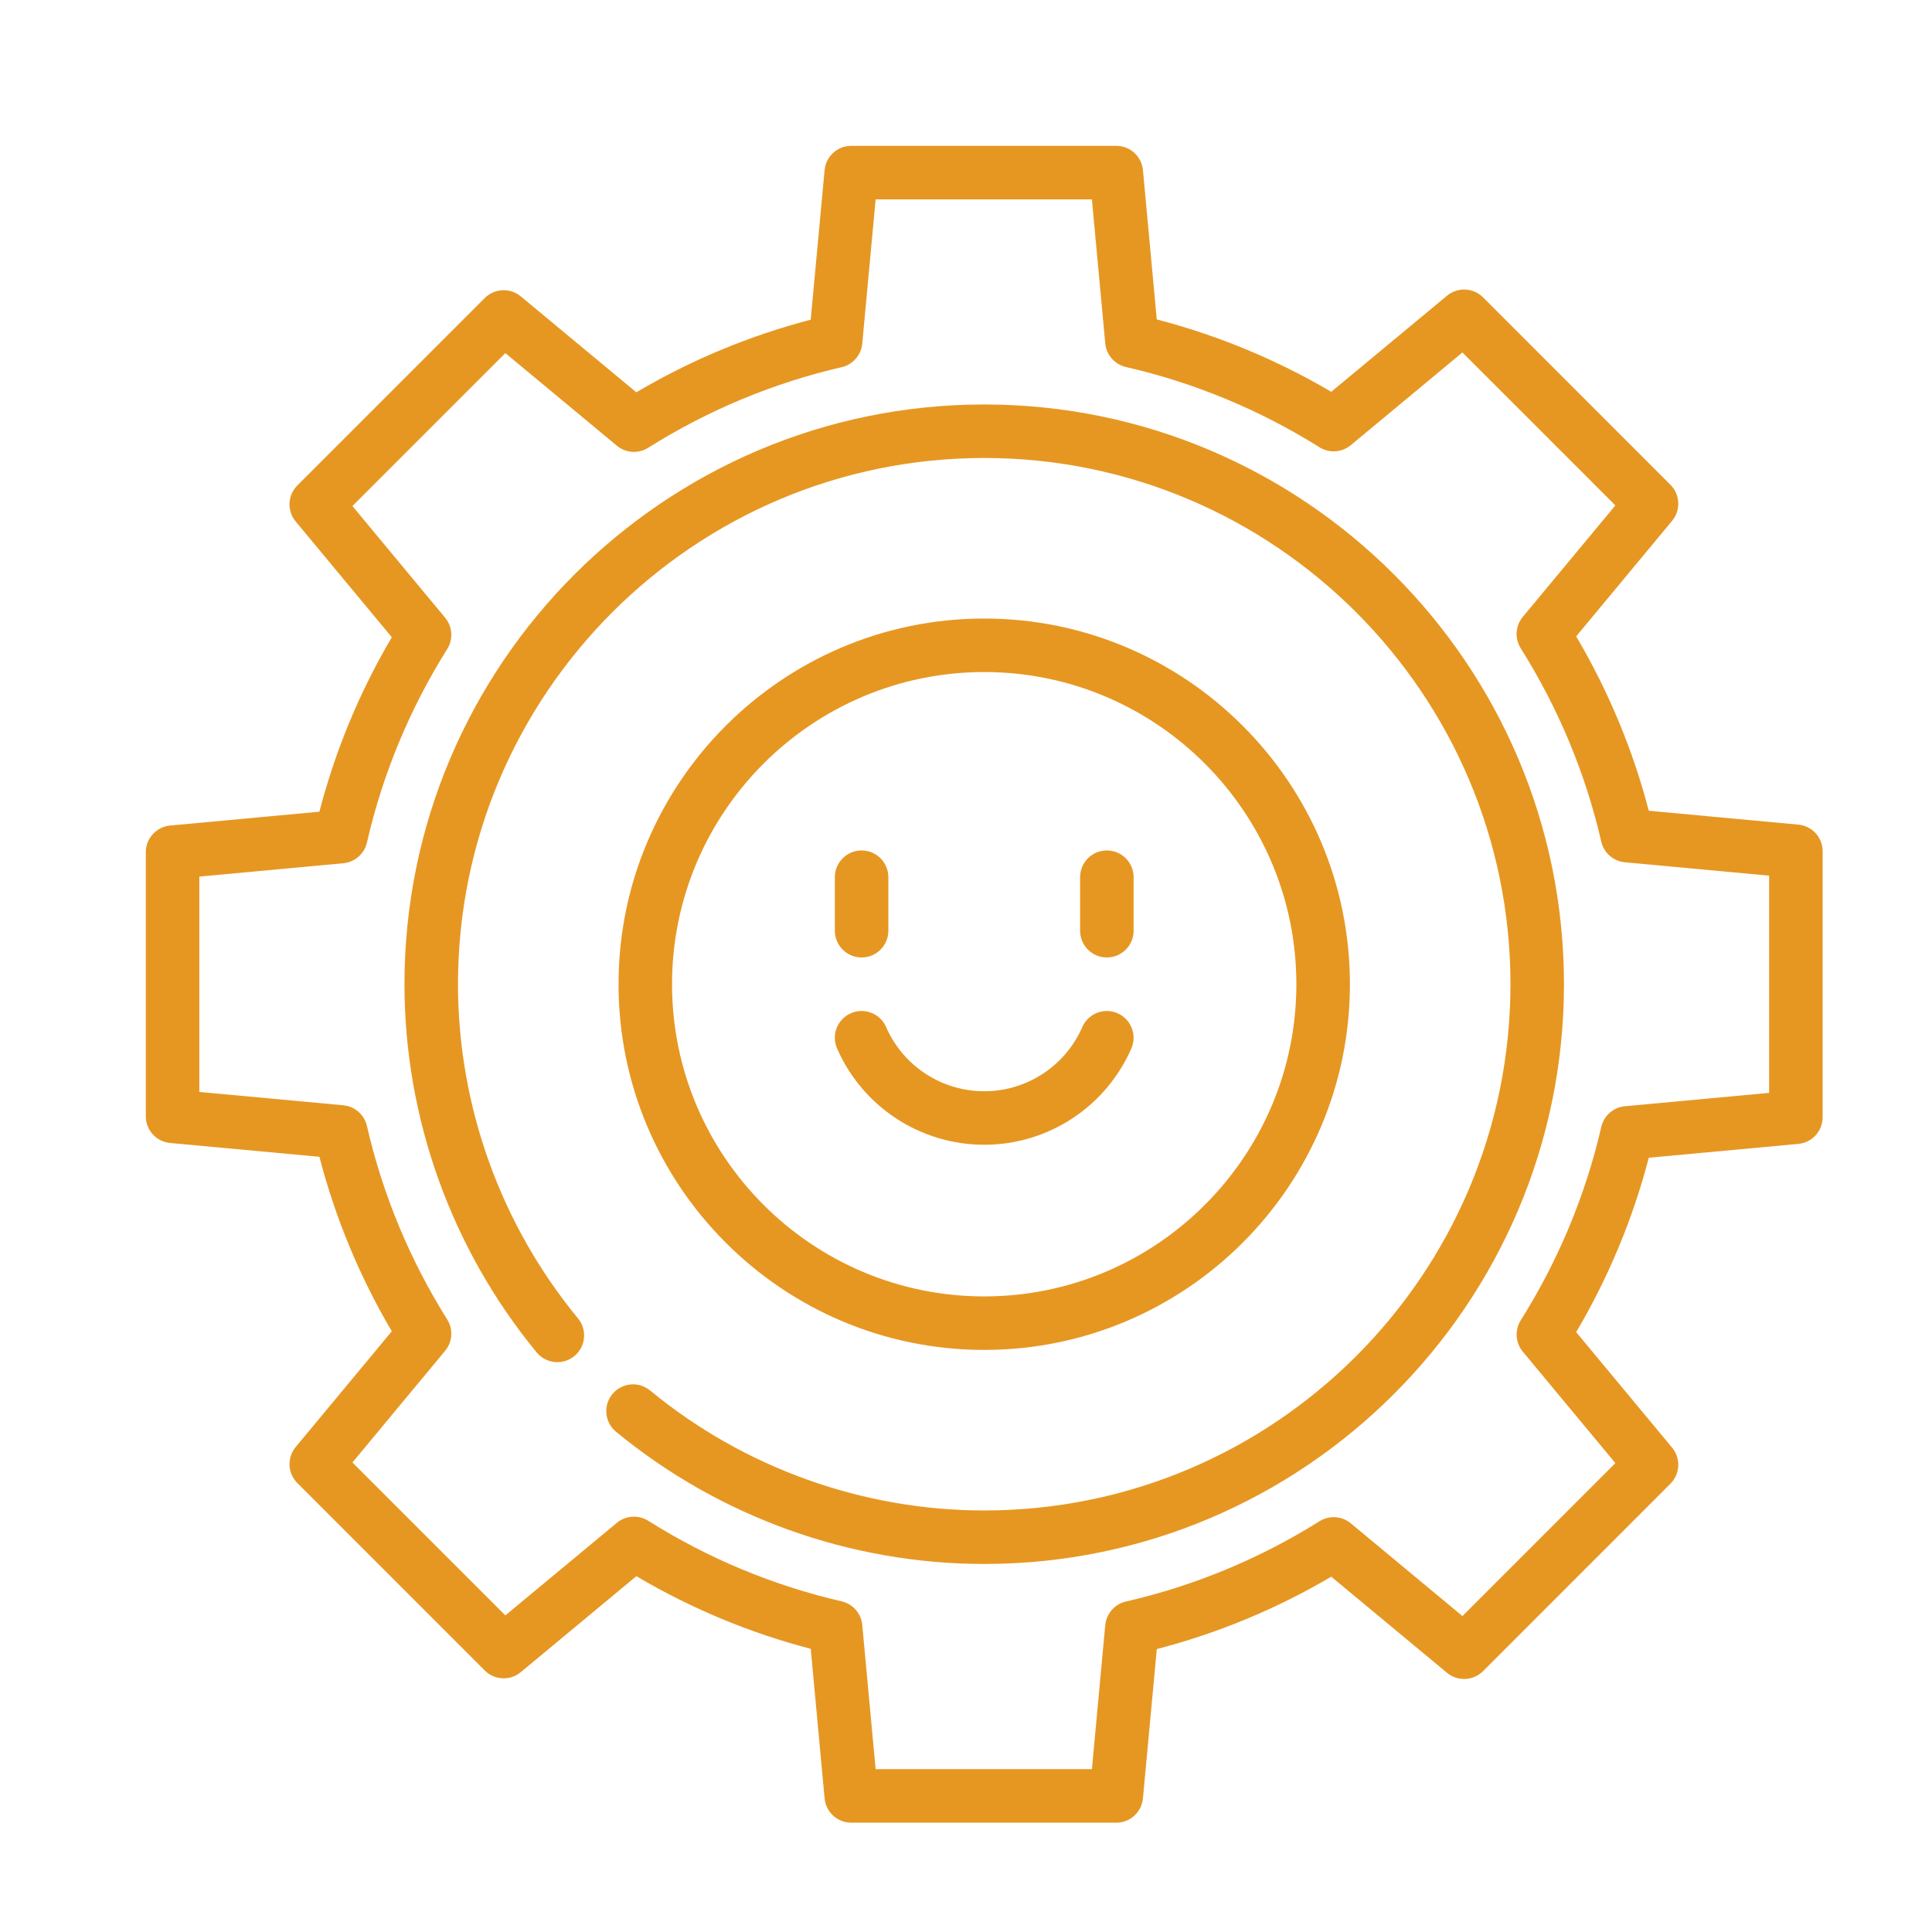 <svg width="53" height="53" viewBox="0 0 53 53" fill="none" xmlns="http://www.w3.org/2000/svg">
<g clip-path="url(#clip0)">
<path d="M49.334 22.622L45.231 22.241C44.793 20.563 44.124 18.959 43.239 17.457L45.871 14.287C46.113 13.995 46.093 13.567 45.825 13.299L40.684 8.157C40.415 7.89 39.987 7.87 39.696 8.112L36.52 10.748C35.018 9.865 33.412 9.199 31.733 8.763L31.354 4.667C31.319 4.29 31.002 4.001 30.623 4.001H23.352C22.972 4.001 22.656 4.29 22.621 4.667L22.24 8.77C20.562 9.208 18.957 9.876 17.456 10.762L14.286 8.13C13.995 7.888 13.566 7.908 13.298 8.176L8.157 13.317C7.889 13.585 7.869 14.014 8.111 14.305L10.748 17.481C9.864 18.983 9.198 20.589 8.762 22.267L4.666 22.647C4.289 22.682 4 22.999 4 23.378V30.624C4 31.003 4.289 31.32 4.666 31.355L8.762 31.734C9.198 33.413 9.864 35.019 10.748 36.521L8.111 39.696C7.869 39.988 7.889 40.416 8.157 40.684L13.298 45.826C13.566 46.094 13.995 46.114 14.286 45.872L17.457 43.239C18.958 44.125 20.562 44.794 22.241 45.232L22.621 49.334C22.656 49.712 22.973 50.001 23.352 50.001H30.623C31.002 50.001 31.319 49.712 31.354 49.334L31.734 45.239C33.413 44.803 35.018 44.137 36.52 43.253L39.696 45.89C39.987 46.132 40.416 46.112 40.684 45.844L45.825 40.702C46.093 40.434 46.113 40.006 45.871 39.714L43.239 36.544C44.125 35.043 44.793 33.438 45.231 31.76L49.334 31.38C49.711 31.345 50 31.028 50 30.649V23.352C50 22.973 49.711 22.656 49.334 22.622ZM48.532 29.98L44.576 30.347C44.26 30.376 43.999 30.604 43.928 30.913C43.494 32.791 42.751 34.577 41.718 36.219C41.549 36.488 41.572 36.835 41.774 37.079L44.314 40.137L40.119 44.333L37.056 41.789C36.812 41.587 36.465 41.564 36.197 41.732C34.553 42.762 32.766 43.503 30.887 43.934C30.578 44.005 30.349 44.267 30.32 44.582L29.954 48.533H24.021L23.654 44.576C23.625 44.261 23.397 44 23.088 43.929C21.21 43.495 19.424 42.752 17.781 41.718C17.512 41.55 17.166 41.573 16.922 41.775L13.863 44.315L9.668 40.12L12.211 37.056C12.414 36.812 12.437 36.466 12.269 36.198C11.238 34.554 10.497 32.767 10.066 30.888C9.995 30.579 9.734 30.35 9.419 30.321L5.468 29.955V24.047L9.419 23.681C9.734 23.652 9.995 23.423 10.066 23.114C10.497 21.235 11.238 19.448 12.269 17.804C12.437 17.536 12.414 17.189 12.211 16.946L9.668 13.882L13.863 9.687L16.922 12.227C17.166 12.43 17.513 12.453 17.781 12.284C19.424 11.251 21.21 10.507 23.088 10.073C23.397 10.002 23.625 9.741 23.654 9.426L24.021 5.469H29.954L30.32 9.42C30.349 9.735 30.578 9.997 30.887 10.068C32.766 10.499 34.553 11.24 36.197 12.27C36.465 12.438 36.811 12.415 37.055 12.213L40.118 9.669L44.314 13.865L41.774 16.923C41.571 17.167 41.548 17.514 41.717 17.783C42.75 19.426 43.494 21.211 43.928 23.09C43.999 23.398 44.26 23.626 44.575 23.655L48.532 24.022V29.98H48.532Z" fill="#E69722"/>
<path d="M27 11.096C18.23 11.096 11.096 18.23 11.096 27C11.096 30.675 12.384 34.262 14.723 37.101C14.981 37.413 15.444 37.458 15.757 37.2C16.07 36.942 16.114 36.48 15.856 36.167C13.733 33.591 12.564 30.335 12.564 27C12.564 19.04 19.04 12.564 27 12.564C34.96 12.564 41.436 19.04 41.436 27C41.436 34.96 34.96 41.436 27 41.436C23.665 41.436 20.409 40.267 17.833 38.144C17.52 37.886 17.058 37.93 16.799 38.243C16.542 38.556 16.586 39.019 16.899 39.277C19.738 41.616 23.325 42.904 27 42.904C35.769 42.904 42.904 35.77 42.904 27C42.904 18.23 35.77 11.096 27 11.096Z" fill="#E69722"/>
<path d="M27 16.968C21.468 16.968 16.968 21.468 16.968 27C16.968 32.532 21.468 37.032 27 37.032C32.531 37.032 37.032 32.532 37.032 27C37.032 21.468 32.531 16.968 27 16.968ZM27 35.564C22.277 35.564 18.436 31.722 18.436 27C18.436 22.278 22.278 18.436 27 18.436C31.722 18.436 35.563 22.278 35.563 27C35.563 31.722 31.722 35.564 27 35.564Z" fill="#E69722"/>
<path d="M30.364 23.33C29.958 23.33 29.63 23.659 29.63 24.064V25.532C29.63 25.937 29.959 26.266 30.364 26.266C30.769 26.266 31.098 25.937 31.098 25.532V24.064C31.098 23.659 30.77 23.33 30.364 23.33Z" fill="#E69722"/>
<path d="M23.636 23.33C23.231 23.33 22.902 23.659 22.902 24.064V25.532C22.902 25.937 23.231 26.266 23.636 26.266C24.042 26.266 24.37 25.937 24.37 25.532V24.064C24.37 23.659 24.042 23.33 23.636 23.33Z" fill="#E69722"/>
<path d="M30.657 27.796C30.286 27.633 29.853 27.803 29.691 28.174C29.223 29.245 28.167 29.936 27 29.936C25.832 29.936 24.776 29.245 24.308 28.174C24.146 27.803 23.713 27.633 23.342 27.796C22.97 27.958 22.801 28.391 22.963 28.762C23.665 30.367 25.249 31.404 27 31.404C28.75 31.404 30.334 30.367 31.036 28.762C31.198 28.391 31.029 27.958 30.657 27.796Z" fill="#E69722"/>
</g>
<defs>
<clipPath id="clip0">
<rect width="46" height="46" fill="white" transform="translate(4 4)"/>
</clipPath>
</defs>
</svg>
